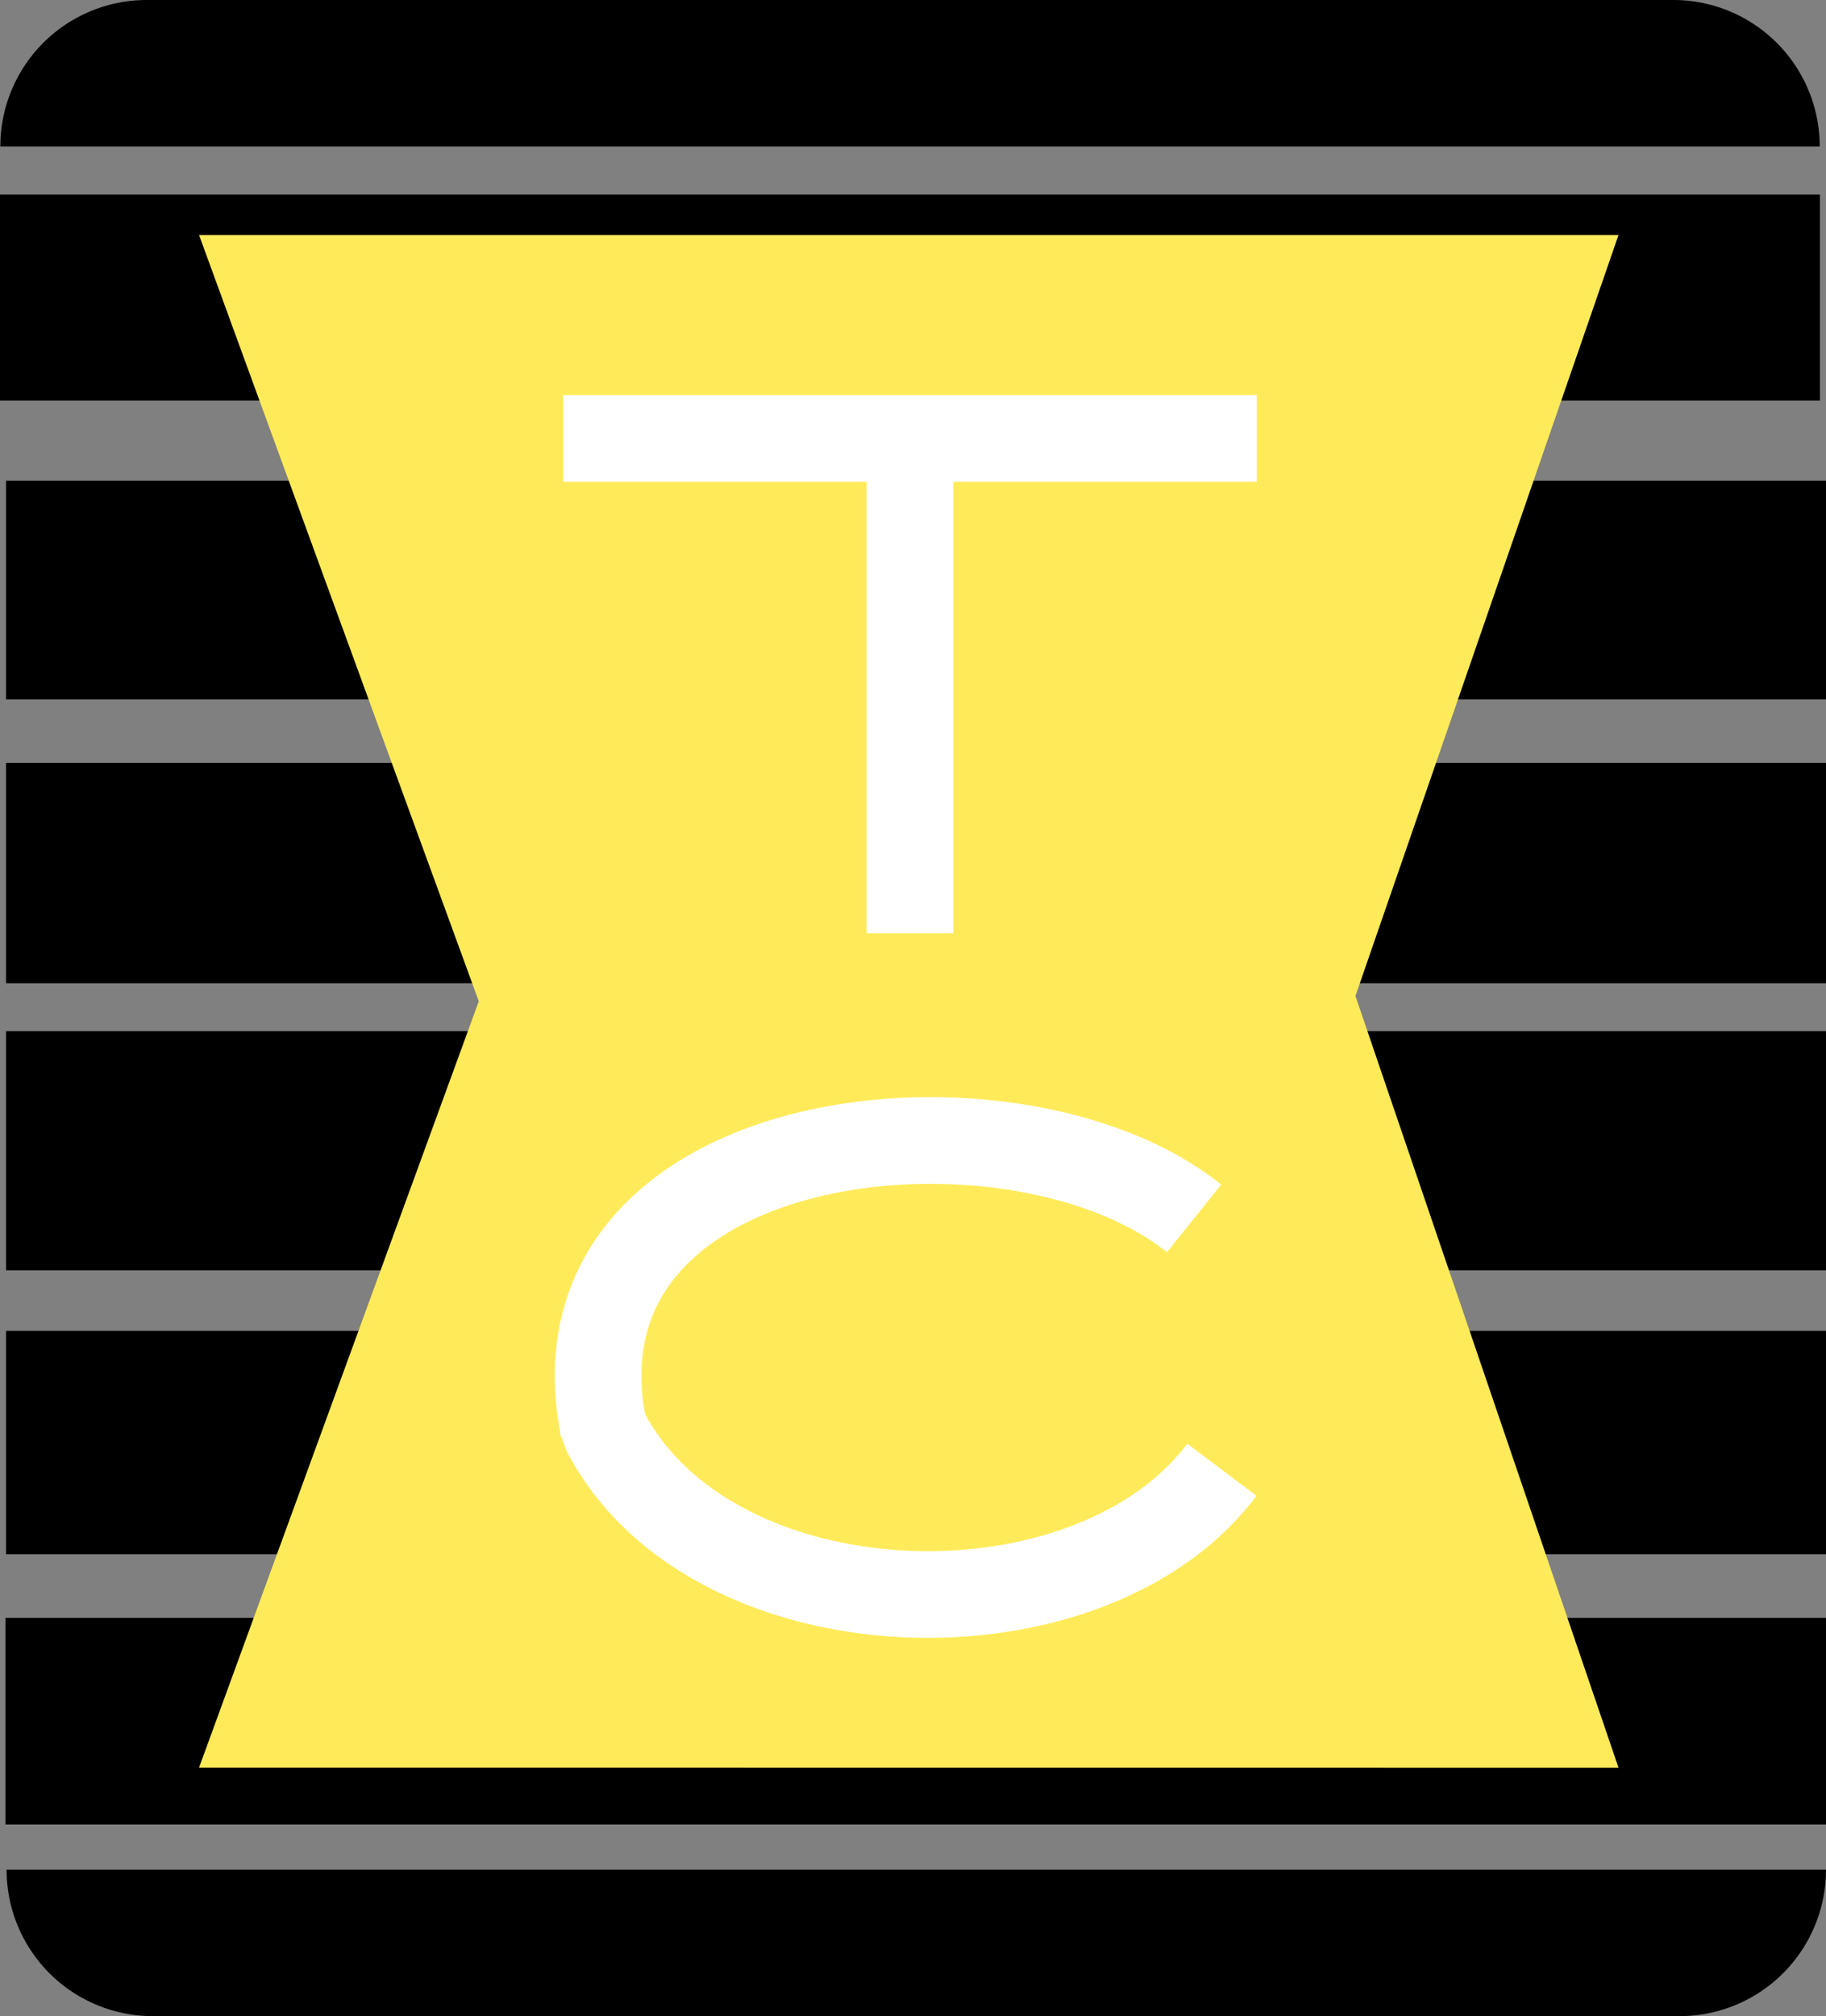 <svg xmlns="http://www.w3.org/2000/svg" viewBox="0 0 168.61 186.08">

  <rect x="0" y="0" width="168.61" height="186.08" fill="#808080" stroke="none"/>

  <defs>
    <style>.cls-1{fill:#ffeb5a;}.cls-2{fill:none;stroke:#fff;stroke-miterlimit:10;stroke-width:8px;}</style>
  </defs>
  <g id="BG_Bars" data-name="BG Bars">
    <rect x="0.51" y="149.33" width="168.1" height="19.07"/>

    <rect x="0.56" y="122.84" width="168.05" height="20.62"/>
    <rect x="0.56" y="95.18" width="168.05" height="22.07"/>
    <rect x="0.56" y="70.41" width="168.05" height="20.34"/>
    <rect x="0.56" y="44.37" width="168.05" height="20.19"/>
    <rect y="17.96" width="168.05" height="19.01"/>
    <path d="M103,87.68H271a13.52,13.52,0,0,0-13.51-13.52h-141A13.52,13.52,0,0,0,103,87.68Z" transform="translate(-102.97 -74.16)"/>
    <path d="M271.58,246.73h-168A13.51,13.51,0,0,0,117,260.25h141A13.52,13.52,0,0,0,271.58,246.73Z" transform="translate(-102.97 -74.16)"/>
  </g>
  <g id="Hourglass">
    <polygon id="Hourglass-2" data-name="Hourglass" class="cls-1" points="149.45 163.16 125.16 91.93 149.45 21.69 18.38 21.69 44.21 92.42 18.38 163.15 149.45 163.16"/>
  </g>
  <g id="C">
    <path id="C-2" data-name="C" class="cls-2" d="M213.23,186.62c-16.37-13.15-59-8.94-54.73,18.22a6.7,6.7,0,0,0,.44,1.59c9.84,18.64,44.49,19.82,56.86,3.39" transform="translate(-102.97 -74.16)"/>
  </g>
  <g id="T">
    <g id="T-2" data-name="T">
      <line class="cls-2" x1="52.01" y1="40.47" x2="116.05" y2="40.47"/>
      <line class="cls-2" x1="84.03" y1="86.14" x2="84.03" y2="40.47"/>
    </g>
  </g>
</svg>

